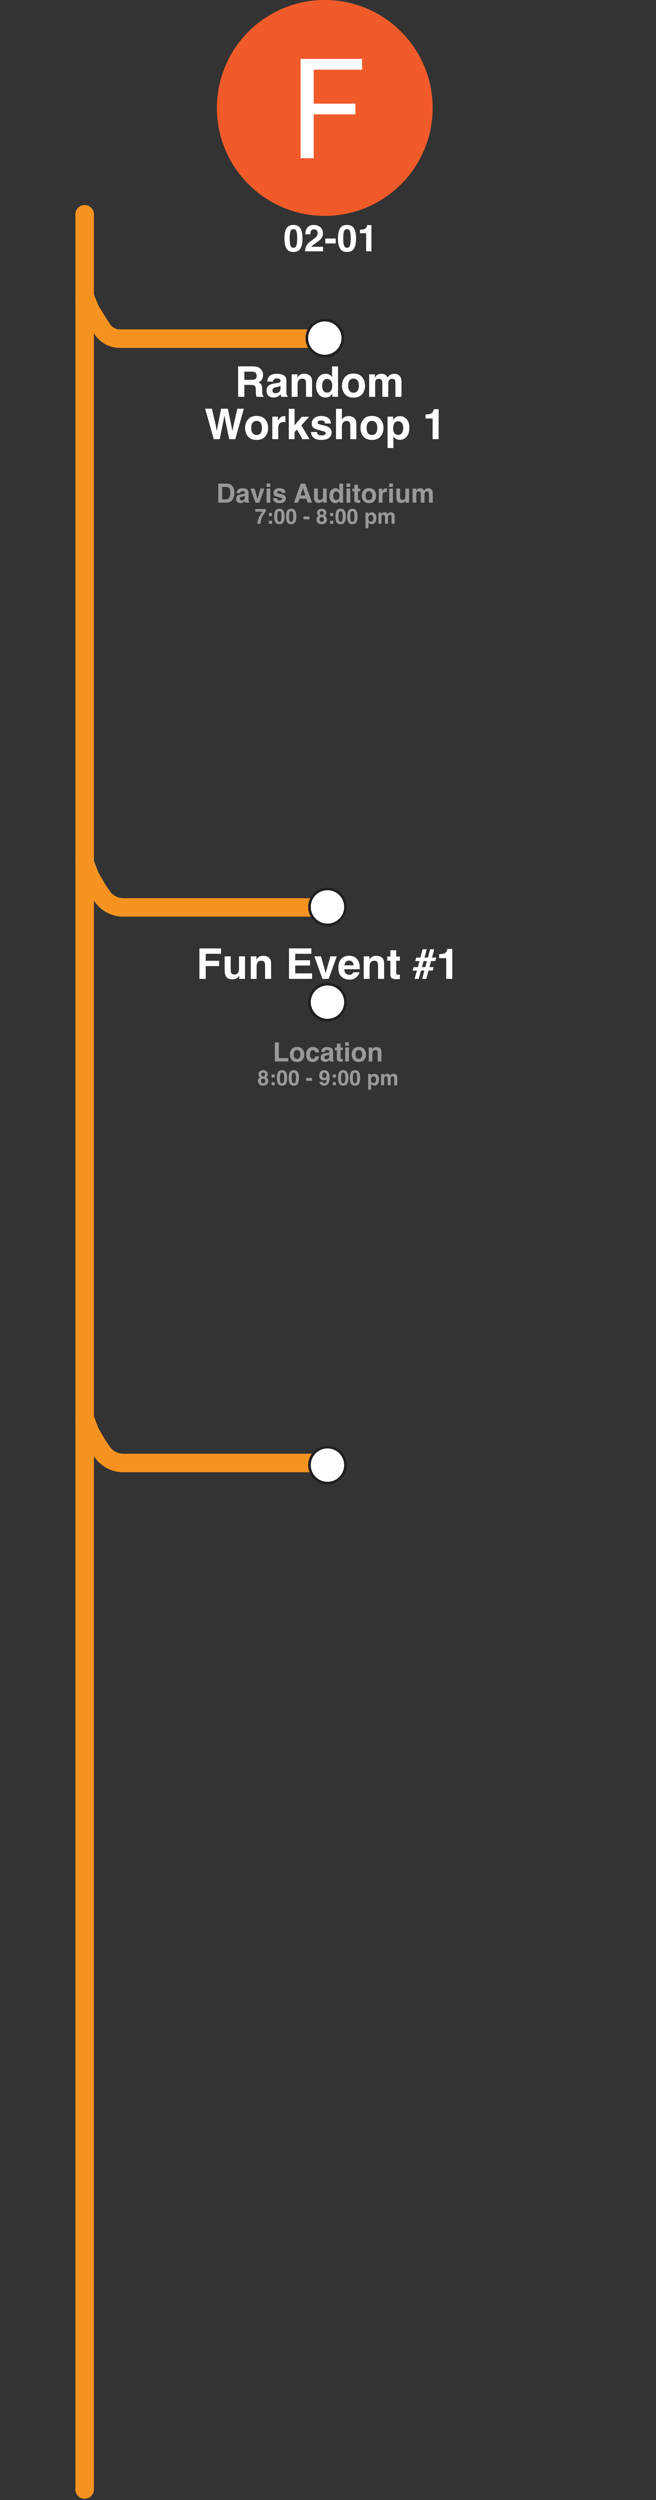 <svg width="248" height="945" viewBox="0 0 248 945" fill="none" xmlns="http://www.w3.org/2000/svg">
<rect x="0" y="0" width="248" height="945" fill="#333333" stroke="none"/>
<path d="M35.269 534.75C34.579 532.945 32.556 532.041 30.75 532.731C28.945 533.421 28.041 535.444 28.731 537.25L35.269 534.75ZM123 556.5C124.933 556.5 126.5 554.933 126.5 553C126.5 551.067 124.933 549.5 123 549.5V556.5ZM36.734 546.009L33.712 547.774C33.75 547.84 33.791 547.905 33.834 547.968L36.734 546.009ZM34.134 541.49L30.978 543.003L34.134 541.49ZM38.569 548.724L35.669 550.684L38.569 548.724ZM46.619 556.5H123V549.5H46.619V556.5ZM33.834 547.968L35.669 550.684L41.469 546.765L39.634 544.049L33.834 547.968ZM28.731 537.25L30.25 541.224L36.788 538.725L35.269 534.75L28.731 537.25ZM31.908 544.684L33.712 547.774L39.757 544.244L37.953 541.154L31.908 544.684ZM30.25 541.224C30.523 541.939 30.725 542.476 30.978 543.003L37.291 539.978C37.19 539.768 37.1 539.54 36.788 538.725L30.25 541.224ZM37.953 541.154C37.513 540.401 37.391 540.188 37.291 539.978L30.978 543.003C31.23 543.53 31.522 544.024 31.908 544.684L37.953 541.154ZM35.669 550.684C36.15 551.396 36.7 552.06 37.311 552.666L42.241 547.697C41.954 547.412 41.695 547.1 41.469 546.765L35.669 550.684ZM46.619 549.5C44.979 549.5 43.405 548.852 42.241 547.697L37.311 552.666C39.786 555.122 43.132 556.5 46.619 556.5V549.5Z" fill="#F69320"/>
<path d="M35.243 110.683C34.516 108.892 32.474 108.03 30.683 108.757C28.892 109.485 28.03 111.526 28.757 113.317L35.243 110.683ZM123 131.5C124.933 131.5 126.5 129.933 126.5 128C126.5 126.067 124.933 124.5 123 124.5V131.5ZM36.734 121.42L33.76 123.265C33.77 123.282 33.781 123.299 33.792 123.316L36.734 121.42ZM33.465 115.606L30.222 116.923L33.465 115.606ZM35 118.625L32.026 120.47L35 118.625ZM34.136 117.165L37.256 115.578L34.136 117.165ZM38.644 124.385L35.702 126.28L38.644 124.385ZM45.274 131.5H123V124.5H45.274V131.5ZM33.792 123.316L35.702 126.28L41.587 122.489L39.676 119.524L33.792 123.316ZM28.757 113.317L30.222 116.923L36.707 114.289L35.243 110.683L28.757 113.317ZM32.026 120.47L33.76 123.265L39.708 119.575L37.974 116.78L32.026 120.47ZM30.222 116.923C30.52 117.658 30.742 118.211 31.017 118.751L37.256 115.578C37.146 115.362 37.048 115.128 36.707 114.289L30.222 116.923ZM37.974 116.78C37.497 116.011 37.365 115.794 37.256 115.578L31.017 118.751C31.291 119.292 31.608 119.796 32.026 120.47L37.974 116.78ZM35.702 126.28C36.139 126.958 36.646 127.588 37.216 128.158L42.17 123.213C41.95 122.993 41.755 122.75 41.587 122.489L35.702 126.28ZM45.274 124.5C44.109 124.5 42.993 124.037 42.17 123.213L37.216 128.158C39.352 130.298 42.251 131.5 45.274 131.5V124.5Z" fill="#F69320"/>
<path d="M32 81L32 941" stroke="#F69320" stroke-width="7" stroke-linecap="round" stroke-linejoin="round"/>
<path d="M75.391 358.5H83.555V360.523H77.781V363.172H82.836V365.172H77.781V370H75.391V358.5ZM87.211 361.484V366.617C87.211 367.102 87.268 367.466 87.383 367.711C87.586 368.143 87.984 368.359 88.578 368.359C89.338 368.359 89.859 368.052 90.141 367.438C90.287 367.104 90.359 366.664 90.359 366.117V361.484H92.617V370H90.453V368.797C90.432 368.823 90.38 368.901 90.297 369.031C90.213 369.161 90.115 369.276 90 369.375C89.651 369.688 89.312 369.901 88.984 370.016C88.662 370.13 88.281 370.188 87.844 370.188C86.583 370.188 85.734 369.734 85.297 368.828C85.052 368.328 84.93 367.591 84.93 366.617V361.484H87.211ZM99.492 361.281C100.372 361.281 101.091 361.513 101.648 361.977C102.211 362.435 102.492 363.198 102.492 364.266V370H100.211V364.82C100.211 364.372 100.151 364.029 100.031 363.789C99.812 363.352 99.396 363.133 98.781 363.133C98.026 363.133 97.508 363.453 97.227 364.094C97.081 364.432 97.008 364.865 97.008 365.391V370H94.789V361.5H96.938V362.742C97.224 362.305 97.495 361.99 97.75 361.797C98.208 361.453 98.789 361.281 99.492 361.281ZM117.703 360.523H111.609V362.969H117.203V364.969H111.609V367.93H117.984V370H109.258V358.484H117.703V360.523ZM124.93 361.484H127.32L124.25 370H121.898L118.844 361.484H121.344L123.117 367.766L124.93 361.484ZM131.945 363.094C131.43 363.094 131.029 363.255 130.742 363.578C130.461 363.901 130.284 364.339 130.211 364.891H133.672C133.635 364.302 133.456 363.857 133.133 363.555C132.815 363.247 132.419 363.094 131.945 363.094ZM131.945 361.258C132.654 361.258 133.292 361.391 133.859 361.656C134.427 361.922 134.896 362.341 135.266 362.914C135.599 363.419 135.815 364.005 135.914 364.672C135.971 365.062 135.995 365.625 135.984 366.359H130.156C130.188 367.214 130.456 367.812 130.961 368.156C131.268 368.37 131.638 368.477 132.07 368.477C132.529 368.477 132.901 368.346 133.188 368.086C133.344 367.945 133.482 367.75 133.602 367.5H135.875C135.818 368.005 135.555 368.518 135.086 369.039C134.357 369.867 133.336 370.281 132.023 370.281C130.94 370.281 129.984 369.932 129.156 369.234C128.328 368.536 127.914 367.401 127.914 365.828C127.914 364.354 128.286 363.224 129.031 362.438C129.781 361.651 130.753 361.258 131.945 361.258ZM142.211 361.281C143.091 361.281 143.81 361.513 144.367 361.977C144.93 362.435 145.211 363.198 145.211 364.266V370H142.93V364.82C142.93 364.372 142.87 364.029 142.75 363.789C142.531 363.352 142.115 363.133 141.5 363.133C140.745 363.133 140.227 363.453 139.945 364.094C139.799 364.432 139.727 364.865 139.727 365.391V370H137.508V361.5H139.656V362.742C139.943 362.305 140.214 361.99 140.469 361.797C140.927 361.453 141.508 361.281 142.211 361.281ZM146.398 363.148V361.562H147.586V359.188H149.789V361.562H151.172V363.148H149.789V367.648C149.789 367.997 149.833 368.216 149.922 368.305C150.01 368.388 150.281 368.43 150.734 368.43C150.802 368.43 150.872 368.43 150.945 368.43C151.023 368.424 151.099 368.419 151.172 368.414V370.078L150.117 370.117C149.065 370.154 148.346 369.971 147.961 369.57C147.711 369.315 147.586 368.922 147.586 368.391V363.148H146.398ZM160.789 365.562L161.422 363.281H160.125L159.516 365.562H160.789ZM156.367 365.562H157.953L158.57 363.281H156.977L157.328 361.969H158.922L159.773 358.82H161.328L160.477 361.969H161.773L162.602 358.82H164.156L163.328 361.969H164.898L164.547 363.281H162.977L162.344 365.562H163.938L163.586 366.875H161.992L161.156 370H159.602L160.438 366.875H159.156L158.305 370H156.75L157.602 366.875H156.016L156.367 365.562ZM166.031 362.188V360.672C166.734 360.641 167.227 360.594 167.508 360.531C167.956 360.432 168.32 360.234 168.602 359.938C168.794 359.734 168.94 359.464 169.039 359.125C169.096 358.922 169.125 358.771 169.125 358.672H170.977V370H168.695V362.188H166.031Z" fill="white"/>
<path d="M103.912 394.03H105.416V399.933H108.98V401.227H103.912V394.03ZM112.301 400.246C112.708 400.246 113.02 400.101 113.238 399.811C113.456 399.522 113.565 399.11 113.565 398.576C113.565 398.042 113.456 397.632 113.238 397.345C113.02 397.056 112.708 396.911 112.301 396.911C111.894 396.911 111.58 397.056 111.358 397.345C111.14 397.632 111.031 398.042 111.031 398.576C111.031 399.11 111.14 399.522 111.358 399.811C111.58 400.101 111.894 400.246 112.301 400.246ZM115.025 398.576C115.025 399.357 114.801 400.026 114.352 400.583C113.902 401.136 113.22 401.413 112.306 401.413C111.391 401.413 110.709 401.136 110.26 400.583C109.811 400.026 109.586 399.357 109.586 398.576C109.586 397.808 109.811 397.142 110.26 396.579C110.709 396.016 111.391 395.734 112.306 395.734C113.22 395.734 113.902 396.016 114.352 396.579C114.801 397.142 115.025 397.808 115.025 398.576ZM119.205 397.814C119.179 397.616 119.112 397.437 119.005 397.277C118.849 397.062 118.606 396.955 118.277 396.955C117.809 396.955 117.488 397.188 117.315 397.653C117.224 397.9 117.179 398.229 117.179 398.639C117.179 399.03 117.224 399.344 117.315 399.582C117.481 400.024 117.794 400.246 118.253 400.246C118.578 400.246 118.81 400.158 118.946 399.982C119.083 399.806 119.166 399.579 119.195 399.299H120.616C120.584 399.722 120.431 400.122 120.157 400.5C119.721 401.108 119.075 401.413 118.219 401.413C117.363 401.413 116.733 401.159 116.329 400.651C115.925 400.143 115.724 399.484 115.724 398.674C115.724 397.759 115.947 397.048 116.393 396.54C116.839 396.032 117.454 395.778 118.238 395.778C118.906 395.778 119.451 395.928 119.874 396.227C120.3 396.527 120.553 397.056 120.631 397.814H119.205ZM124.527 398.639C124.439 398.695 124.35 398.74 124.259 398.776C124.171 398.809 124.049 398.84 123.893 398.869L123.58 398.927C123.287 398.98 123.077 399.043 122.95 399.118C122.735 399.245 122.628 399.442 122.628 399.709C122.628 399.946 122.693 400.119 122.823 400.226C122.957 400.33 123.118 400.383 123.307 400.383C123.606 400.383 123.881 400.295 124.132 400.119C124.386 399.943 124.518 399.622 124.527 399.157V398.639ZM123.683 397.99C123.94 397.957 124.124 397.917 124.234 397.868C124.433 397.783 124.532 397.651 124.532 397.472C124.532 397.254 124.456 397.105 124.303 397.023C124.153 396.939 123.932 396.896 123.639 396.896C123.31 396.896 123.077 396.978 122.94 397.14C122.843 397.261 122.778 397.424 122.745 397.629H121.402C121.432 397.163 121.562 396.781 121.793 396.481C122.161 396.012 122.792 395.778 123.688 395.778C124.27 395.778 124.788 395.894 125.24 396.125C125.693 396.356 125.919 396.792 125.919 397.433V399.875C125.919 400.044 125.922 400.249 125.929 400.49C125.938 400.672 125.966 400.796 126.012 400.861C126.057 400.926 126.126 400.98 126.217 401.022V401.227H124.703C124.661 401.12 124.632 401.019 124.615 400.925C124.599 400.83 124.586 400.723 124.576 400.602C124.384 400.811 124.163 400.988 123.912 401.134C123.613 401.307 123.274 401.393 122.896 401.393C122.415 401.393 122.016 401.257 121.7 400.983C121.388 400.706 121.231 400.316 121.231 399.811C121.231 399.157 121.484 398.683 121.988 398.39C122.265 398.231 122.672 398.117 123.209 398.049L123.683 397.99ZM126.612 396.945V395.954H127.354V394.469H128.731V395.954H129.596V396.945H128.731V399.758C128.731 399.976 128.759 400.112 128.814 400.168C128.87 400.22 129.039 400.246 129.322 400.246C129.365 400.246 129.409 400.246 129.454 400.246C129.503 400.243 129.55 400.239 129.596 400.236V401.276L128.937 401.301C128.279 401.323 127.83 401.209 127.589 400.959C127.433 400.799 127.354 400.553 127.354 400.221V396.945H126.612ZM131.92 395.27H130.509V393.986H131.92V395.27ZM130.509 395.905H131.92V401.227H130.509V395.905ZM135.66 400.246C136.067 400.246 136.38 400.101 136.598 399.811C136.816 399.522 136.925 399.11 136.925 398.576C136.925 398.042 136.816 397.632 136.598 397.345C136.38 397.056 136.067 396.911 135.66 396.911C135.253 396.911 134.939 397.056 134.718 397.345C134.5 397.632 134.391 398.042 134.391 398.576C134.391 399.11 134.5 399.522 134.718 399.811C134.939 400.101 135.253 400.246 135.66 400.246ZM138.385 398.576C138.385 399.357 138.16 400.026 137.711 400.583C137.262 401.136 136.58 401.413 135.665 401.413C134.75 401.413 134.068 401.136 133.619 400.583C133.17 400.026 132.945 399.357 132.945 398.576C132.945 397.808 133.17 397.142 133.619 396.579C134.068 396.016 134.75 395.734 135.665 395.734C136.58 395.734 137.262 396.016 137.711 396.579C138.16 397.142 138.385 397.808 138.385 398.576ZM142.335 395.778C142.885 395.778 143.334 395.923 143.683 396.213C144.034 396.499 144.21 396.976 144.21 397.643V401.227H142.784V397.99C142.784 397.71 142.747 397.495 142.672 397.345C142.535 397.072 142.275 396.935 141.891 396.935C141.419 396.935 141.095 397.135 140.919 397.536C140.828 397.747 140.782 398.018 140.782 398.346V401.227H139.396V395.915H140.738V396.691C140.917 396.418 141.087 396.221 141.246 396.1C141.533 395.885 141.896 395.778 142.335 395.778ZM98.668 408.583C98.668 408.861 98.74 409.078 98.883 409.231C99.029 409.385 99.229 409.462 99.484 409.462C99.74 409.462 99.939 409.385 100.082 409.231C100.228 409.078 100.301 408.861 100.301 408.583C100.301 408.294 100.227 408.075 100.078 407.926C99.932 407.775 99.734 407.7 99.484 407.7C99.234 407.7 99.035 407.775 98.887 407.926C98.741 408.075 98.668 408.294 98.668 408.583ZM97.512 408.657C97.512 408.339 97.583 408.051 97.727 407.794C97.872 407.536 98.085 407.342 98.363 407.212C98.09 407.029 97.912 406.833 97.828 406.622C97.747 406.408 97.707 406.209 97.707 406.024C97.707 405.613 97.862 405.262 98.172 404.973C98.482 404.682 98.919 404.536 99.484 404.536C100.049 404.536 100.487 404.682 100.797 404.973C101.107 405.262 101.262 405.613 101.262 406.024C101.262 406.209 101.22 406.408 101.137 406.622C101.056 406.833 100.879 407.016 100.605 407.173C100.884 407.329 101.094 407.536 101.234 407.794C101.375 408.051 101.445 408.339 101.445 408.657C101.445 409.134 101.268 409.54 100.914 409.876C100.562 410.209 100.07 410.376 99.438 410.376C98.805 410.376 98.326 410.209 98 409.876C97.674 409.54 97.512 409.134 97.512 408.657ZM98.769 406.149C98.769 406.355 98.832 406.523 98.957 406.653C99.085 406.783 99.26 406.848 99.484 406.848C99.711 406.848 99.885 406.783 100.008 406.653C100.133 406.523 100.195 406.355 100.195 406.149C100.195 405.925 100.133 405.751 100.008 405.626C99.885 405.498 99.711 405.434 99.484 405.434C99.26 405.434 99.085 405.498 98.957 405.626C98.832 405.751 98.769 405.925 98.769 406.149ZM102.66 406.137H103.844V407.301H102.66V406.137ZM102.66 409.063H103.844V410.227H102.66V409.063ZM105.805 407.45C105.805 408.101 105.858 408.6 105.965 408.946C106.072 409.29 106.29 409.462 106.621 409.462C106.952 409.462 107.168 409.29 107.27 408.946C107.374 408.6 107.426 408.101 107.426 407.45C107.426 406.768 107.374 406.262 107.27 405.934C107.168 405.606 106.952 405.442 106.621 405.442C106.29 405.442 106.072 405.606 105.965 405.934C105.858 406.262 105.805 406.768 105.805 407.45ZM106.621 404.524C107.342 404.524 107.848 404.778 108.137 405.286C108.428 405.794 108.574 406.515 108.574 407.45C108.574 408.385 108.428 409.105 108.137 409.61C107.848 410.115 107.342 410.368 106.621 410.368C105.9 410.368 105.393 410.115 105.102 409.61C104.812 409.105 104.668 408.385 104.668 407.45C104.668 406.515 104.812 405.794 105.102 405.286C105.393 404.778 105.9 404.524 106.621 404.524ZM110.258 407.45C110.258 408.101 110.311 408.6 110.418 408.946C110.525 409.29 110.743 409.462 111.074 409.462C111.405 409.462 111.621 409.29 111.723 408.946C111.827 408.6 111.879 408.101 111.879 407.45C111.879 406.768 111.827 406.262 111.723 405.934C111.621 405.606 111.405 405.442 111.074 405.442C110.743 405.442 110.525 405.606 110.418 405.934C110.311 406.262 110.258 406.768 110.258 407.45ZM111.074 404.524C111.796 404.524 112.301 404.778 112.59 405.286C112.882 405.794 113.027 406.515 113.027 407.45C113.027 408.385 112.882 409.105 112.59 409.61C112.301 410.115 111.796 410.368 111.074 410.368C110.353 410.368 109.846 410.115 109.555 409.61C109.266 409.105 109.121 408.385 109.121 407.45C109.121 406.515 109.266 405.794 109.555 405.286C109.846 404.778 110.353 404.524 111.074 404.524ZM115.734 407.469H117.977V408.524H115.734V407.469ZM120.68 406.555C120.68 405.949 120.854 405.458 121.203 405.083C121.555 404.705 122.01 404.516 122.57 404.516C123.432 404.516 124.023 404.898 124.344 405.661C124.526 406.093 124.617 406.662 124.617 407.368C124.617 408.053 124.53 408.624 124.355 409.083C124.022 409.955 123.41 410.391 122.52 410.391C122.095 410.391 121.714 410.266 121.375 410.016C121.036 409.764 120.842 409.397 120.793 408.915H121.902C121.928 409.081 121.999 409.217 122.113 409.321C122.228 409.425 122.38 409.477 122.57 409.477C122.938 409.477 123.195 409.274 123.344 408.868C123.424 408.644 123.475 408.317 123.496 407.887C123.395 408.015 123.286 408.113 123.172 408.18C122.964 408.305 122.707 408.368 122.402 408.368C121.952 408.368 121.552 408.213 121.203 407.903C120.854 407.591 120.68 407.141 120.68 406.555ZM122.645 407.462C122.798 407.462 122.943 407.417 123.078 407.329C123.331 407.167 123.457 406.887 123.457 406.489C123.457 406.169 123.382 405.915 123.23 405.727C123.082 405.54 122.878 405.446 122.617 405.446C122.427 405.446 122.264 405.499 122.129 405.606C121.915 405.773 121.809 406.055 121.809 406.454C121.809 406.79 121.876 407.042 122.012 407.212C122.15 407.378 122.361 407.462 122.645 407.462ZM125.801 406.137H126.984V407.301H125.801V406.137ZM125.801 409.063H126.984V410.227H125.801V409.063ZM128.945 407.45C128.945 408.101 128.999 408.6 129.105 408.946C129.212 409.29 129.431 409.462 129.762 409.462C130.092 409.462 130.309 409.29 130.41 408.946C130.514 408.6 130.566 408.101 130.566 407.45C130.566 406.768 130.514 406.262 130.41 405.934C130.309 405.606 130.092 405.442 129.762 405.442C129.431 405.442 129.212 405.606 129.105 405.934C128.999 406.262 128.945 406.768 128.945 407.45ZM129.762 404.524C130.483 404.524 130.988 404.778 131.277 405.286C131.569 405.794 131.715 406.515 131.715 407.45C131.715 408.385 131.569 409.105 131.277 409.61C130.988 410.115 130.483 410.368 129.762 410.368C129.04 410.368 128.534 410.115 128.242 409.61C127.953 409.105 127.809 408.385 127.809 407.45C127.809 406.515 127.953 405.794 128.242 405.286C128.534 404.778 129.04 404.524 129.762 404.524ZM133.398 407.45C133.398 408.101 133.452 408.6 133.559 408.946C133.665 409.29 133.884 409.462 134.215 409.462C134.546 409.462 134.762 409.29 134.863 408.946C134.967 408.6 135.02 408.101 135.02 407.45C135.02 406.768 134.967 406.262 134.863 405.934C134.762 405.606 134.546 405.442 134.215 405.442C133.884 405.442 133.665 405.606 133.559 405.934C133.452 406.262 133.398 406.768 133.398 407.45ZM134.215 404.524C134.936 404.524 135.441 404.778 135.73 405.286C136.022 405.794 136.168 406.515 136.168 407.45C136.168 408.385 136.022 409.105 135.73 409.61C135.441 410.115 134.936 410.368 134.215 410.368C133.493 410.368 132.987 410.115 132.695 409.61C132.406 409.105 132.262 408.385 132.262 407.45C132.262 406.515 132.406 405.794 132.695 405.286C132.987 404.778 133.493 404.524 134.215 404.524ZM142.145 408.098C142.145 407.77 142.069 407.48 141.918 407.227C141.77 406.975 141.527 406.848 141.191 406.848C140.788 406.848 140.51 407.04 140.359 407.423C140.281 407.626 140.242 407.884 140.242 408.196C140.242 408.691 140.374 409.038 140.637 409.239C140.793 409.356 140.978 409.415 141.191 409.415C141.501 409.415 141.737 409.295 141.898 409.055C142.062 408.816 142.145 408.497 142.145 408.098ZM141.512 405.876C142.009 405.876 142.43 406.059 142.773 406.426C143.12 406.794 143.293 407.333 143.293 408.044C143.293 408.794 143.124 409.365 142.785 409.759C142.449 410.152 142.016 410.348 141.484 410.348C141.146 410.348 140.865 410.264 140.641 410.094C140.518 410.001 140.398 409.864 140.281 409.684V411.903H139.18V405.969H140.246V406.598C140.366 406.413 140.493 406.268 140.629 406.161C140.876 405.971 141.171 405.876 141.512 405.876ZM148.859 405.876C149.047 405.876 149.232 405.912 149.414 405.985C149.596 406.058 149.762 406.186 149.91 406.368C150.03 406.516 150.111 406.699 150.152 406.915C150.178 407.058 150.191 407.268 150.191 407.544L150.184 410.227H149.043V407.516C149.043 407.355 149.017 407.222 148.965 407.118C148.866 406.92 148.684 406.821 148.418 406.821C148.111 406.821 147.898 406.949 147.781 407.204C147.721 407.339 147.691 407.502 147.691 407.692V410.227H146.57V407.692C146.57 407.44 146.544 407.256 146.492 407.141C146.398 406.936 146.215 406.833 145.941 406.833C145.624 406.833 145.41 406.936 145.301 407.141C145.241 407.259 145.211 407.433 145.211 407.665V410.227H144.082V405.977H145.164V406.598C145.302 406.377 145.432 406.219 145.555 406.126C145.771 405.959 146.051 405.876 146.395 405.876C146.72 405.876 146.983 405.947 147.184 406.091C147.345 406.223 147.467 406.394 147.551 406.602C147.697 406.352 147.878 406.169 148.094 406.051C148.323 405.934 148.578 405.876 148.859 405.876Z" fill="#999999"/>
<path d="M123.8 560.6C127.556 560.6 130.6 557.556 130.6 553.8C130.6 550.044 127.556 547 123.8 547C120.044 547 117 550.044 117 553.8C117 557.556 120.044 560.6 123.8 560.6Z" fill="white" stroke="#231F20" stroke-miterlimit="10"/>
<path d="M35.269 324.75C34.579 322.945 32.556 322.041 30.75 322.731C28.945 323.421 28.041 325.444 28.731 327.25L35.269 324.75ZM123 346.5C124.933 346.5 126.5 344.933 126.5 343C126.5 341.067 124.933 339.5 123 339.5V346.5ZM36.734 336.009L33.712 337.774C33.75 337.84 33.791 337.905 33.834 337.968L36.734 336.009ZM34.134 331.49L30.978 333.003L34.134 331.49ZM38.569 338.724L35.669 340.684L38.569 338.724ZM46.619 346.5H123V339.5H46.619V346.5ZM33.834 337.968L35.669 340.684L41.469 336.765L39.634 334.049L33.834 337.968ZM28.731 327.25L30.25 331.224L36.788 328.725L35.269 324.75L28.731 327.25ZM31.908 334.684L33.712 337.774L39.757 334.244L37.953 331.154L31.908 334.684ZM30.25 331.224C30.523 331.939 30.725 332.476 30.978 333.003L37.291 329.978C37.19 329.768 37.1 329.54 36.788 328.725L30.25 331.224ZM37.953 331.154C37.513 330.401 37.391 330.188 37.291 329.978L30.978 333.003C31.23 333.53 31.522 334.024 31.908 334.684L37.953 331.154ZM35.669 340.684C36.15 341.396 36.7 342.06 37.311 342.666L42.241 337.697C41.954 337.412 41.695 337.1 41.469 336.765L35.669 340.684ZM46.619 339.5C44.979 339.5 43.405 338.852 42.241 337.697L37.311 342.666C39.786 345.122 43.132 346.5 46.619 346.5V339.5Z" fill="#F69320"/>
<path d="M123.8 349.6C127.556 349.6 130.6 346.556 130.6 342.8C130.6 339.044 127.556 336 123.8 336C120.044 336 117 339.044 117 342.8C117 346.556 120.044 349.6 123.8 349.6Z" fill="white" stroke="#231F20" stroke-miterlimit="10"/>
<path d="M122.8 134.6C126.556 134.6 129.6 131.556 129.6 127.8C129.6 124.044 126.556 121 122.8 121C119.044 121 116 124.044 116 127.8C116 131.556 119.044 134.6 122.8 134.6Z" fill="white" stroke="#231F20" stroke-miterlimit="10"/>
<path d="M123.8 385.6C127.556 385.6 130.6 382.556 130.6 378.8C130.6 375.044 127.556 372 123.8 372C120.044 372 117 375.044 117 378.8C117 382.556 120.044 385.6 123.8 385.6Z" fill="white" stroke="#231F20" stroke-miterlimit="10"/>
<path d="M92.375 140.484V143.578H95.102C95.643 143.578 96.049 143.516 96.32 143.391C96.799 143.172 97.039 142.74 97.039 142.094C97.039 141.396 96.807 140.927 96.344 140.688C96.083 140.552 95.693 140.484 95.172 140.484H92.375ZM95.672 138.484C96.479 138.5 97.099 138.599 97.531 138.781C97.969 138.964 98.338 139.232 98.641 139.586C98.891 139.878 99.088 140.201 99.234 140.555C99.38 140.909 99.453 141.312 99.453 141.766C99.453 142.312 99.315 142.852 99.039 143.383C98.763 143.909 98.307 144.281 97.672 144.5C98.203 144.714 98.578 145.018 98.797 145.414C99.021 145.805 99.133 146.404 99.133 147.211V147.984C99.133 148.51 99.154 148.867 99.195 149.055C99.258 149.352 99.404 149.57 99.633 149.711V150H96.984C96.912 149.745 96.859 149.539 96.828 149.383C96.766 149.06 96.732 148.729 96.727 148.391L96.711 147.32C96.701 146.586 96.565 146.096 96.305 145.852C96.049 145.607 95.568 145.484 94.859 145.484H92.375V150H90.023V138.484H95.672ZM106.047 145.859C105.906 145.948 105.763 146.021 105.617 146.078C105.477 146.13 105.281 146.18 105.031 146.227L104.531 146.32C104.062 146.404 103.727 146.505 103.523 146.625C103.18 146.828 103.008 147.143 103.008 147.57C103.008 147.951 103.112 148.227 103.32 148.398C103.534 148.565 103.792 148.648 104.094 148.648C104.573 148.648 105.013 148.508 105.414 148.227C105.82 147.945 106.031 147.432 106.047 146.688V145.859ZM104.695 144.82C105.107 144.768 105.401 144.703 105.578 144.625C105.896 144.49 106.055 144.279 106.055 143.992C106.055 143.643 105.932 143.404 105.688 143.273C105.448 143.138 105.094 143.07 104.625 143.07C104.099 143.07 103.727 143.201 103.508 143.461C103.352 143.654 103.247 143.914 103.195 144.242H101.047C101.094 143.497 101.302 142.885 101.672 142.406C102.26 141.656 103.271 141.281 104.703 141.281C105.635 141.281 106.464 141.466 107.188 141.836C107.911 142.206 108.273 142.904 108.273 143.93V147.836C108.273 148.107 108.279 148.435 108.289 148.82C108.305 149.112 108.349 149.31 108.422 149.414C108.495 149.518 108.604 149.604 108.75 149.672V150H106.328C106.26 149.828 106.214 149.667 106.188 149.516C106.161 149.365 106.141 149.193 106.125 149C105.818 149.333 105.464 149.617 105.062 149.852C104.583 150.128 104.042 150.266 103.438 150.266C102.667 150.266 102.029 150.047 101.523 149.609C101.023 149.167 100.773 148.542 100.773 147.734C100.773 146.688 101.177 145.93 101.984 145.461C102.427 145.206 103.078 145.023 103.938 144.914L104.695 144.82ZM114.977 141.281C115.857 141.281 116.576 141.513 117.133 141.977C117.695 142.435 117.977 143.198 117.977 144.266V150H115.695V144.82C115.695 144.372 115.635 144.029 115.516 143.789C115.297 143.352 114.88 143.133 114.266 143.133C113.51 143.133 112.992 143.453 112.711 144.094C112.565 144.432 112.492 144.865 112.492 145.391V150H110.273V141.5H112.422V142.742C112.708 142.305 112.979 141.99 113.234 141.797C113.693 141.453 114.273 141.281 114.977 141.281ZM123.18 141.281C123.695 141.281 124.154 141.396 124.555 141.625C124.956 141.849 125.281 142.161 125.531 142.562V138.5H127.789V150H125.625V148.82C125.307 149.326 124.945 149.693 124.539 149.922C124.133 150.151 123.628 150.266 123.023 150.266C122.029 150.266 121.19 149.865 120.508 149.062C119.831 148.255 119.492 147.221 119.492 145.961C119.492 144.508 119.826 143.365 120.492 142.531C121.164 141.698 122.06 141.281 123.18 141.281ZM123.664 148.391C124.294 148.391 124.773 148.156 125.102 147.688C125.43 147.219 125.594 146.612 125.594 145.867C125.594 144.826 125.331 144.081 124.805 143.633C124.482 143.362 124.107 143.227 123.68 143.227C123.029 143.227 122.549 143.474 122.242 143.969C121.94 144.458 121.789 145.068 121.789 145.797C121.789 146.583 121.943 147.214 122.25 147.688C122.562 148.156 123.034 148.391 123.664 148.391ZM133.641 148.43C134.292 148.43 134.792 148.198 135.141 147.734C135.49 147.271 135.664 146.612 135.664 145.758C135.664 144.904 135.49 144.247 135.141 143.789C134.792 143.326 134.292 143.094 133.641 143.094C132.99 143.094 132.487 143.326 132.133 143.789C131.784 144.247 131.609 144.904 131.609 145.758C131.609 146.612 131.784 147.271 132.133 147.734C132.487 148.198 132.99 148.43 133.641 148.43ZM138 145.758C138 147.008 137.641 148.078 136.922 148.969C136.203 149.854 135.112 150.297 133.648 150.297C132.185 150.297 131.094 149.854 130.375 148.969C129.656 148.078 129.297 147.008 129.297 145.758C129.297 144.529 129.656 143.464 130.375 142.562C131.094 141.661 132.185 141.211 133.648 141.211C135.112 141.211 136.203 141.661 136.922 142.562C137.641 143.464 138 144.529 138 145.758ZM149.117 141.297C149.492 141.297 149.862 141.37 150.227 141.516C150.591 141.661 150.922 141.917 151.219 142.281C151.458 142.578 151.62 142.943 151.703 143.375C151.755 143.661 151.781 144.081 151.781 144.633L151.766 150H149.484V144.578C149.484 144.255 149.432 143.99 149.328 143.781C149.13 143.385 148.766 143.188 148.234 143.188C147.62 143.188 147.195 143.443 146.961 143.953C146.841 144.224 146.781 144.549 146.781 144.93V150H144.539V144.93C144.539 144.424 144.487 144.057 144.383 143.828C144.195 143.417 143.828 143.211 143.281 143.211C142.646 143.211 142.219 143.417 142 143.828C141.88 144.062 141.82 144.411 141.82 144.875V150H139.562V141.5H141.727V142.742C142.003 142.299 142.263 141.984 142.508 141.797C142.94 141.464 143.5 141.297 144.188 141.297C144.839 141.297 145.365 141.44 145.766 141.727C146.089 141.992 146.333 142.333 146.5 142.75C146.792 142.25 147.154 141.883 147.586 141.648C148.044 141.414 148.555 141.297 149.117 141.297ZM80.109 154.484L81.633 161.078L81.961 162.914L82.297 161.117L83.594 154.484H86.133L87.5 161.078L87.852 162.914L88.203 161.148L89.742 154.484H92.188L88.945 166H86.648L85.258 159.266L84.852 157.039L84.445 159.266L83.055 166H80.82L77.555 154.484H80.109ZM97.008 164.43C97.659 164.43 98.159 164.198 98.508 163.734C98.857 163.271 99.031 162.612 99.031 161.758C99.031 160.904 98.857 160.247 98.508 159.789C98.159 159.326 97.659 159.094 97.008 159.094C96.357 159.094 95.854 159.326 95.5 159.789C95.151 160.247 94.977 160.904 94.977 161.758C94.977 162.612 95.151 163.271 95.5 163.734C95.854 164.198 96.357 164.43 97.008 164.43ZM101.367 161.758C101.367 163.008 101.008 164.078 100.289 164.969C99.57 165.854 98.479 166.297 97.016 166.297C95.552 166.297 94.461 165.854 93.742 164.969C93.023 164.078 92.664 163.008 92.664 161.758C92.664 160.529 93.023 159.464 93.742 158.562C94.461 157.661 95.552 157.211 97.016 157.211C98.479 157.211 99.57 157.661 100.289 158.562C101.008 159.464 101.367 160.529 101.367 161.758ZM107.594 157.281C107.635 157.281 107.669 157.284 107.695 157.289C107.727 157.289 107.792 157.292 107.891 157.297V159.578C107.75 159.562 107.625 159.552 107.516 159.547C107.406 159.542 107.318 159.539 107.25 159.539C106.354 159.539 105.753 159.831 105.445 160.414C105.273 160.742 105.188 161.247 105.188 161.93V166H102.945V157.484H105.07V158.969C105.414 158.401 105.714 158.013 105.969 157.805C106.385 157.456 106.927 157.281 107.594 157.281ZM109.18 154.523H111.367V160.727L114.141 157.523H116.898L113.922 160.781L117.016 166H114.328L112.289 162.359L111.367 163.32V166H109.18V154.523ZM119.844 163.281C119.891 163.677 119.992 163.958 120.148 164.125C120.424 164.422 120.935 164.57 121.68 164.57C122.117 164.57 122.464 164.505 122.719 164.375C122.979 164.245 123.109 164.049 123.109 163.789C123.109 163.539 123.005 163.349 122.797 163.219C122.589 163.089 121.815 162.865 120.477 162.547C119.513 162.307 118.833 162.008 118.438 161.648C118.042 161.294 117.844 160.784 117.844 160.117C117.844 159.331 118.151 158.656 118.766 158.094C119.385 157.526 120.255 157.242 121.375 157.242C122.438 157.242 123.302 157.456 123.969 157.883C124.641 158.305 125.026 159.036 125.125 160.078H122.898C122.867 159.792 122.786 159.565 122.656 159.398C122.411 159.096 121.995 158.945 121.406 158.945C120.922 158.945 120.576 159.021 120.367 159.172C120.164 159.323 120.062 159.5 120.062 159.703C120.062 159.958 120.172 160.143 120.391 160.258C120.609 160.378 121.383 160.583 122.711 160.875C123.596 161.083 124.26 161.398 124.703 161.82C125.141 162.247 125.359 162.781 125.359 163.422C125.359 164.266 125.044 164.956 124.414 165.492C123.789 166.023 122.82 166.289 121.508 166.289C120.169 166.289 119.18 166.008 118.539 165.445C117.904 164.878 117.586 164.156 117.586 163.281H119.844ZM131.711 157.266C132.237 157.266 132.714 157.357 133.141 157.539C133.573 157.721 133.927 158 134.203 158.375C134.438 158.693 134.581 159.021 134.633 159.359C134.685 159.693 134.711 160.24 134.711 161V166H132.438V160.82C132.438 160.362 132.359 159.992 132.203 159.711C132 159.315 131.615 159.117 131.047 159.117C130.458 159.117 130.01 159.315 129.703 159.711C129.401 160.102 129.25 160.661 129.25 161.391V166H127.031V154.523H129.25V158.594C129.573 158.099 129.945 157.755 130.367 157.562C130.794 157.365 131.242 157.266 131.711 157.266ZM140.617 164.43C141.268 164.43 141.768 164.198 142.117 163.734C142.466 163.271 142.641 162.612 142.641 161.758C142.641 160.904 142.466 160.247 142.117 159.789C141.768 159.326 141.268 159.094 140.617 159.094C139.966 159.094 139.464 159.326 139.109 159.789C138.76 160.247 138.586 160.904 138.586 161.758C138.586 162.612 138.76 163.271 139.109 163.734C139.464 164.198 139.966 164.43 140.617 164.43ZM144.977 161.758C144.977 163.008 144.617 164.078 143.898 164.969C143.18 165.854 142.089 166.297 140.625 166.297C139.161 166.297 138.07 165.854 137.352 164.969C136.633 164.078 136.273 163.008 136.273 161.758C136.273 160.529 136.633 159.464 137.352 158.562C138.07 157.661 139.161 157.211 140.625 157.211C142.089 157.211 143.18 157.661 143.898 158.562C144.617 159.464 144.977 160.529 144.977 161.758ZM152.445 161.742C152.445 161.086 152.294 160.505 151.992 160C151.695 159.495 151.211 159.242 150.539 159.242C149.732 159.242 149.177 159.625 148.875 160.391C148.719 160.797 148.641 161.312 148.641 161.938C148.641 162.927 148.904 163.622 149.43 164.023C149.742 164.258 150.112 164.375 150.539 164.375C151.159 164.375 151.63 164.135 151.953 163.656C152.281 163.177 152.445 162.539 152.445 161.742ZM151.18 157.297C152.174 157.297 153.016 157.664 153.703 158.398C154.396 159.133 154.742 160.211 154.742 161.633C154.742 163.133 154.404 164.276 153.727 165.062C153.055 165.849 152.188 166.242 151.125 166.242C150.448 166.242 149.885 166.073 149.438 165.734C149.193 165.547 148.953 165.273 148.719 164.914V169.352H146.516V157.484H148.648V158.742C148.888 158.372 149.143 158.081 149.414 157.867C149.909 157.487 150.497 157.297 151.18 157.297ZM160.883 158.188V156.672C161.586 156.641 162.078 156.594 162.359 156.531C162.807 156.432 163.172 156.234 163.453 155.938C163.646 155.734 163.792 155.464 163.891 155.125C163.948 154.922 163.977 154.771 163.977 154.672H165.828V166H163.547V158.188H160.883Z" fill="white"/>
<path d="M83.977 184.053V188.75H85.363C86.073 188.75 86.568 188.4 86.848 187.7C87.001 187.316 87.077 186.859 87.077 186.328C87.077 185.596 86.962 185.034 86.731 184.644C86.503 184.25 86.047 184.053 85.363 184.053H83.977ZM85.617 182.803C86.063 182.809 86.434 182.861 86.731 182.959C87.235 183.125 87.644 183.429 87.956 183.872C88.207 184.23 88.378 184.618 88.469 185.034C88.56 185.451 88.606 185.848 88.606 186.226C88.606 187.183 88.413 187.993 88.029 188.657C87.508 189.552 86.704 190 85.617 190H82.517V182.803H85.617ZM92.565 187.412C92.478 187.467 92.388 187.513 92.297 187.549C92.209 187.581 92.087 187.612 91.931 187.642L91.618 187.7C91.325 187.752 91.115 187.816 90.988 187.891C90.773 188.018 90.666 188.215 90.666 188.481C90.666 188.719 90.731 188.892 90.861 188.999C90.995 189.103 91.156 189.155 91.345 189.155C91.644 189.155 91.919 189.067 92.17 188.892C92.424 188.716 92.556 188.395 92.565 187.93V187.412ZM91.721 186.763C91.978 186.73 92.162 186.689 92.272 186.641C92.471 186.556 92.57 186.424 92.57 186.245C92.57 186.027 92.494 185.877 92.341 185.796C92.191 185.711 91.97 185.669 91.677 185.669C91.348 185.669 91.115 185.75 90.978 185.913C90.881 186.034 90.816 186.196 90.783 186.401H89.44C89.47 185.936 89.6 185.553 89.831 185.254C90.199 184.785 90.83 184.551 91.726 184.551C92.308 184.551 92.826 184.666 93.278 184.897C93.731 185.129 93.957 185.565 93.957 186.206V188.647C93.957 188.817 93.96 189.022 93.967 189.263C93.977 189.445 94.004 189.569 94.05 189.634C94.095 189.699 94.164 189.753 94.255 189.795V190H92.741C92.699 189.893 92.67 189.792 92.653 189.697C92.637 189.603 92.624 189.495 92.614 189.375C92.422 189.583 92.201 189.761 91.95 189.907C91.651 190.08 91.312 190.166 90.935 190.166C90.453 190.166 90.054 190.029 89.738 189.756C89.426 189.479 89.269 189.089 89.269 188.584C89.269 187.93 89.522 187.456 90.026 187.163C90.303 187.004 90.71 186.89 91.247 186.821L91.721 186.763ZM98.478 184.678H99.973L98.054 190H96.584L94.675 184.678H96.237L97.346 188.604L98.478 184.678ZM102.194 184.043H100.783V182.759H102.194V184.043ZM100.783 184.678H102.194V190H100.783V184.678ZM104.631 188.301C104.66 188.548 104.724 188.724 104.821 188.828C104.994 189.014 105.313 189.106 105.778 189.106C106.052 189.106 106.268 189.066 106.428 188.984C106.59 188.903 106.672 188.781 106.672 188.618C106.672 188.462 106.607 188.343 106.477 188.262C106.346 188.18 105.863 188.04 105.026 187.842C104.424 187.692 103.999 187.505 103.752 187.28C103.505 187.059 103.381 186.74 103.381 186.323C103.381 185.832 103.573 185.41 103.957 185.059C104.344 184.704 104.888 184.526 105.588 184.526C106.252 184.526 106.792 184.66 107.209 184.927C107.629 185.19 107.87 185.648 107.932 186.299H106.54C106.521 186.12 106.47 185.978 106.389 185.874C106.236 185.685 105.975 185.591 105.607 185.591C105.305 185.591 105.088 185.638 104.958 185.732C104.831 185.827 104.768 185.938 104.768 186.064C104.768 186.224 104.836 186.34 104.973 186.411C105.109 186.486 105.593 186.615 106.423 186.797C106.976 186.927 107.391 187.124 107.668 187.388C107.941 187.655 108.078 187.988 108.078 188.389C108.078 188.916 107.881 189.347 107.487 189.683C107.097 190.015 106.491 190.181 105.671 190.181C104.834 190.181 104.216 190.005 103.815 189.653C103.418 189.299 103.22 188.848 103.22 188.301H104.631ZM113.605 187.28H115.432L114.533 184.448L113.605 187.28ZM113.698 182.803H115.397L117.946 190H116.315L115.852 188.521H113.2L112.702 190H111.13L113.698 182.803ZM120.139 184.678V187.886C120.139 188.188 120.174 188.416 120.246 188.569C120.373 188.84 120.622 188.975 120.993 188.975C121.468 188.975 121.794 188.783 121.97 188.398C122.061 188.19 122.106 187.915 122.106 187.573V184.678H123.518V190H122.165V189.248C122.152 189.264 122.119 189.313 122.067 189.395C122.015 189.476 121.953 189.548 121.882 189.609C121.664 189.805 121.452 189.938 121.247 190.01C121.045 190.081 120.808 190.117 120.534 190.117C119.746 190.117 119.216 189.834 118.942 189.268C118.789 188.955 118.713 188.494 118.713 187.886V184.678H120.139ZM126.828 184.551C127.15 184.551 127.437 184.622 127.688 184.766C127.938 184.906 128.142 185.101 128.298 185.352V182.812H129.709V190H128.356V189.263C128.158 189.578 127.932 189.808 127.678 189.951C127.424 190.094 127.108 190.166 126.73 190.166C126.109 190.166 125.585 189.915 125.158 189.414C124.735 188.91 124.523 188.263 124.523 187.476C124.523 186.567 124.732 185.853 125.148 185.332C125.568 184.811 126.128 184.551 126.828 184.551ZM127.131 188.994C127.525 188.994 127.824 188.848 128.029 188.555C128.234 188.262 128.337 187.882 128.337 187.417C128.337 186.766 128.173 186.3 127.844 186.021C127.642 185.851 127.408 185.767 127.141 185.767C126.734 185.767 126.434 185.921 126.242 186.23C126.053 186.536 125.959 186.917 125.959 187.373C125.959 187.865 126.055 188.258 126.247 188.555C126.442 188.848 126.737 188.994 127.131 188.994ZM132.409 184.043H130.998V182.759H132.409V184.043ZM130.998 184.678H132.409V190H130.998V184.678ZM133.215 185.718V184.727H133.957V183.242H135.334V184.727H136.198V185.718H135.334V188.53C135.334 188.748 135.362 188.885 135.417 188.94C135.472 188.993 135.642 189.019 135.925 189.019C135.967 189.019 136.011 189.019 136.057 189.019C136.105 189.015 136.153 189.012 136.198 189.009V190.049L135.539 190.073C134.882 190.096 134.432 189.982 134.191 189.731C134.035 189.572 133.957 189.326 133.957 188.994V185.718H133.215ZM139.479 189.019C139.886 189.019 140.199 188.874 140.417 188.584C140.635 188.294 140.744 187.882 140.744 187.349C140.744 186.815 140.635 186.405 140.417 186.118C140.199 185.828 139.886 185.684 139.479 185.684C139.073 185.684 138.758 185.828 138.537 186.118C138.319 186.405 138.21 186.815 138.21 187.349C138.21 187.882 138.319 188.294 138.537 188.584C138.758 188.874 139.073 189.019 139.479 189.019ZM142.204 187.349C142.204 188.13 141.979 188.799 141.53 189.355C141.081 189.909 140.399 190.186 139.484 190.186C138.57 190.186 137.888 189.909 137.438 189.355C136.989 188.799 136.765 188.13 136.765 187.349C136.765 186.58 136.989 185.915 137.438 185.352C137.888 184.788 138.57 184.507 139.484 184.507C140.399 184.507 141.081 184.788 141.53 185.352C141.979 185.915 142.204 186.58 142.204 187.349ZM146.096 184.551C146.122 184.551 146.143 184.552 146.159 184.556C146.179 184.556 146.219 184.557 146.281 184.561V185.986C146.193 185.977 146.115 185.97 146.047 185.967C145.979 185.964 145.923 185.962 145.881 185.962C145.321 185.962 144.945 186.144 144.753 186.509C144.646 186.714 144.592 187.03 144.592 187.456V190H143.19V184.678H144.519V185.605C144.733 185.251 144.921 185.008 145.08 184.878C145.34 184.66 145.679 184.551 146.096 184.551ZM148.532 184.043H147.121V182.759H148.532V184.043ZM147.121 184.678H148.532V190H147.121V184.678ZM151.271 184.678V187.886C151.271 188.188 151.307 188.416 151.379 188.569C151.506 188.84 151.755 188.975 152.126 188.975C152.601 188.975 152.927 188.783 153.103 188.398C153.194 188.19 153.239 187.915 153.239 187.573V184.678H154.65V190H153.298V189.248C153.285 189.264 153.252 189.313 153.2 189.395C153.148 189.476 153.086 189.548 153.015 189.609C152.797 189.805 152.585 189.938 152.38 190.01C152.178 190.081 151.94 190.117 151.667 190.117C150.879 190.117 150.349 189.834 150.075 189.268C149.922 188.955 149.846 188.494 149.846 187.886V184.678H151.271ZM161.945 184.561C162.18 184.561 162.411 184.606 162.639 184.697C162.867 184.788 163.073 184.948 163.259 185.176C163.409 185.361 163.509 185.589 163.562 185.859C163.594 186.038 163.61 186.3 163.61 186.646L163.601 190H162.175V186.611C162.175 186.41 162.142 186.243 162.077 186.113C161.953 185.866 161.726 185.742 161.394 185.742C161.009 185.742 160.744 185.902 160.598 186.221C160.523 186.39 160.485 186.593 160.485 186.831V190H159.084V186.831C159.084 186.515 159.051 186.286 158.986 186.143C158.869 185.885 158.64 185.757 158.298 185.757C157.901 185.757 157.634 185.885 157.497 186.143C157.422 186.289 157.385 186.507 157.385 186.797V190H155.974V184.688H157.326V185.464C157.499 185.187 157.661 184.99 157.814 184.873C158.085 184.665 158.435 184.561 158.864 184.561C159.271 184.561 159.6 184.65 159.851 184.829C160.052 184.995 160.205 185.208 160.31 185.469C160.492 185.156 160.718 184.927 160.988 184.78C161.275 184.634 161.594 184.561 161.945 184.561ZM100.52 193.281C100.353 193.445 100.121 193.738 99.824 194.16C99.527 194.579 99.279 195.013 99.078 195.461C98.919 195.812 98.776 196.242 98.648 196.75C98.521 197.258 98.457 197.674 98.457 198H97.301C97.335 196.984 97.668 195.928 98.301 194.832C98.71 194.152 99.052 193.678 99.328 193.41H96.504L96.519 192.41H100.52V193.281ZM101.66 193.91H102.844V195.074H101.66V193.91ZM101.66 196.836H102.844V198H101.66V196.836ZM104.805 195.223C104.805 195.874 104.858 196.372 104.965 196.719C105.072 197.062 105.29 197.234 105.621 197.234C105.952 197.234 106.168 197.062 106.27 196.719C106.374 196.372 106.426 195.874 106.426 195.223C106.426 194.54 106.374 194.035 106.27 193.707C106.168 193.379 105.952 193.215 105.621 193.215C105.29 193.215 105.072 193.379 104.965 193.707C104.858 194.035 104.805 194.54 104.805 195.223ZM105.621 192.297C106.342 192.297 106.848 192.551 107.137 193.059C107.428 193.566 107.574 194.288 107.574 195.223C107.574 196.158 107.428 196.878 107.137 197.383C106.848 197.888 106.342 198.141 105.621 198.141C104.9 198.141 104.393 197.888 104.102 197.383C103.812 196.878 103.668 196.158 103.668 195.223C103.668 194.288 103.812 193.566 104.102 193.059C104.393 192.551 104.9 192.297 105.621 192.297ZM109.258 195.223C109.258 195.874 109.311 196.372 109.418 196.719C109.525 197.062 109.743 197.234 110.074 197.234C110.405 197.234 110.621 197.062 110.723 196.719C110.827 196.372 110.879 195.874 110.879 195.223C110.879 194.54 110.827 194.035 110.723 193.707C110.621 193.379 110.405 193.215 110.074 193.215C109.743 193.215 109.525 193.379 109.418 193.707C109.311 194.035 109.258 194.54 109.258 195.223ZM110.074 192.297C110.796 192.297 111.301 192.551 111.59 193.059C111.882 193.566 112.027 194.288 112.027 195.223C112.027 196.158 111.882 196.878 111.59 197.383C111.301 197.888 110.796 198.141 110.074 198.141C109.353 198.141 108.846 197.888 108.555 197.383C108.266 196.878 108.121 196.158 108.121 195.223C108.121 194.288 108.266 193.566 108.555 193.059C108.846 192.551 109.353 192.297 110.074 192.297ZM114.734 195.242H116.977V196.297H114.734V195.242ZM120.809 196.355C120.809 196.634 120.88 196.85 121.023 197.004C121.169 197.158 121.37 197.234 121.625 197.234C121.88 197.234 122.079 197.158 122.223 197.004C122.368 196.85 122.441 196.634 122.441 196.355C122.441 196.066 122.367 195.848 122.219 195.699C122.073 195.548 121.875 195.473 121.625 195.473C121.375 195.473 121.176 195.548 121.027 195.699C120.882 195.848 120.809 196.066 120.809 196.355ZM119.652 196.43C119.652 196.112 119.724 195.824 119.867 195.566C120.013 195.309 120.225 195.115 120.504 194.984C120.23 194.802 120.052 194.605 119.969 194.395C119.888 194.181 119.848 193.982 119.848 193.797C119.848 193.385 120.003 193.035 120.312 192.746C120.622 192.454 121.06 192.309 121.625 192.309C122.19 192.309 122.628 192.454 122.938 192.746C123.247 193.035 123.402 193.385 123.402 193.797C123.402 193.982 123.361 194.181 123.277 194.395C123.197 194.605 123.02 194.789 122.746 194.945C123.025 195.102 123.234 195.309 123.375 195.566C123.516 195.824 123.586 196.112 123.586 196.43C123.586 196.906 123.409 197.312 123.055 197.648C122.703 197.982 122.211 198.148 121.578 198.148C120.945 198.148 120.466 197.982 120.141 197.648C119.815 197.312 119.652 196.906 119.652 196.43ZM120.91 193.922C120.91 194.128 120.973 194.296 121.098 194.426C121.225 194.556 121.401 194.621 121.625 194.621C121.852 194.621 122.026 194.556 122.148 194.426C122.273 194.296 122.336 194.128 122.336 193.922C122.336 193.698 122.273 193.523 122.148 193.398C122.026 193.271 121.852 193.207 121.625 193.207C121.401 193.207 121.225 193.271 121.098 193.398C120.973 193.523 120.91 193.698 120.91 193.922ZM124.801 193.91H125.984V195.074H124.801V193.91ZM124.801 196.836H125.984V198H124.801V196.836ZM127.945 195.223C127.945 195.874 127.999 196.372 128.105 196.719C128.212 197.062 128.431 197.234 128.762 197.234C129.092 197.234 129.309 197.062 129.41 196.719C129.514 196.372 129.566 195.874 129.566 195.223C129.566 194.54 129.514 194.035 129.41 193.707C129.309 193.379 129.092 193.215 128.762 193.215C128.431 193.215 128.212 193.379 128.105 193.707C127.999 194.035 127.945 194.54 127.945 195.223ZM128.762 192.297C129.483 192.297 129.988 192.551 130.277 193.059C130.569 193.566 130.715 194.288 130.715 195.223C130.715 196.158 130.569 196.878 130.277 197.383C129.988 197.888 129.483 198.141 128.762 198.141C128.04 198.141 127.534 197.888 127.242 197.383C126.953 196.878 126.809 196.158 126.809 195.223C126.809 194.288 126.953 193.566 127.242 193.059C127.534 192.551 128.04 192.297 128.762 192.297ZM132.398 195.223C132.398 195.874 132.452 196.372 132.559 196.719C132.665 197.062 132.884 197.234 133.215 197.234C133.546 197.234 133.762 197.062 133.863 196.719C133.967 196.372 134.02 195.874 134.02 195.223C134.02 194.54 133.967 194.035 133.863 193.707C133.762 193.379 133.546 193.215 133.215 193.215C132.884 193.215 132.665 193.379 132.559 193.707C132.452 194.035 132.398 194.54 132.398 195.223ZM133.215 192.297C133.936 192.297 134.441 192.551 134.73 193.059C135.022 193.566 135.168 194.288 135.168 195.223C135.168 196.158 135.022 196.878 134.73 197.383C134.441 197.888 133.936 198.141 133.215 198.141C132.493 198.141 131.987 197.888 131.695 197.383C131.406 196.878 131.262 196.158 131.262 195.223C131.262 194.288 131.406 193.566 131.695 193.059C131.987 192.551 132.493 192.297 133.215 192.297ZM141.145 195.871C141.145 195.543 141.069 195.253 140.918 195C140.77 194.747 140.527 194.621 140.191 194.621C139.788 194.621 139.51 194.812 139.359 195.195C139.281 195.398 139.242 195.656 139.242 195.969C139.242 196.464 139.374 196.811 139.637 197.012C139.793 197.129 139.978 197.188 140.191 197.188C140.501 197.188 140.737 197.068 140.898 196.828C141.062 196.589 141.145 196.27 141.145 195.871ZM140.512 193.648C141.009 193.648 141.43 193.832 141.773 194.199C142.12 194.566 142.293 195.105 142.293 195.816C142.293 196.566 142.124 197.138 141.785 197.531C141.449 197.924 141.016 198.121 140.484 198.121C140.146 198.121 139.865 198.036 139.641 197.867C139.518 197.773 139.398 197.637 139.281 197.457V199.676H138.18V193.742H139.246V194.371C139.366 194.186 139.493 194.04 139.629 193.934C139.876 193.743 140.171 193.648 140.512 193.648ZM147.859 193.648C148.047 193.648 148.232 193.685 148.414 193.758C148.596 193.831 148.762 193.958 148.91 194.141C149.03 194.289 149.111 194.471 149.152 194.688C149.178 194.831 149.191 195.04 149.191 195.316L149.184 198H148.043V195.289C148.043 195.128 148.017 194.995 147.965 194.891C147.866 194.693 147.684 194.594 147.418 194.594C147.111 194.594 146.898 194.721 146.781 194.977C146.721 195.112 146.691 195.275 146.691 195.465V198H145.57V195.465C145.57 195.212 145.544 195.029 145.492 194.914C145.398 194.708 145.215 194.605 144.941 194.605C144.624 194.605 144.41 194.708 144.301 194.914C144.241 195.031 144.211 195.206 144.211 195.438V198H143.082V193.75H144.164V194.371C144.302 194.15 144.432 193.992 144.555 193.898C144.771 193.732 145.051 193.648 145.395 193.648C145.72 193.648 145.983 193.72 146.184 193.863C146.345 193.996 146.467 194.167 146.551 194.375C146.697 194.125 146.878 193.941 147.094 193.824C147.323 193.707 147.578 193.648 147.859 193.648Z" fill="#999999"/>
<path d="M122.78 81.6C145.302 81.6 163.559 63.333 163.559 40.8C163.559 18.267 145.302 0 122.78 0C100.258 0 82 18.267 82 40.8C82 63.333 100.258 81.6 122.78 81.6Z" fill="#F15B2A"/>
<path d="M134.346 43.222H118.594V59.8H113.643V22.262H136.899V26.335H118.594V39.175H134.346V43.222Z" fill="white"/>
<path d="M109.51 90.14C109.51 91.279 109.603 92.152 109.79 92.758C109.977 93.359 110.36 93.66 110.938 93.66C111.517 93.66 111.896 93.359 112.073 92.758C112.256 92.152 112.347 91.279 112.347 90.14C112.347 88.946 112.256 88.061 112.073 87.487C111.896 86.913 111.517 86.626 110.938 86.626C110.36 86.626 109.977 86.913 109.79 87.487C109.603 88.061 109.51 88.946 109.51 90.14ZM110.938 85.019C112.201 85.019 113.085 85.464 113.591 86.353C114.101 87.241 114.356 88.504 114.356 90.14C114.356 91.776 114.101 93.036 113.591 93.92C113.085 94.804 112.201 95.246 110.938 95.246C109.676 95.246 108.79 94.804 108.279 93.92C107.773 93.036 107.521 91.776 107.521 90.14C107.521 88.504 107.773 87.241 108.279 86.353C108.79 85.464 109.676 85.019 110.938 85.019ZM115.313 95C115.332 94.289 115.484 93.64 115.771 93.052C116.049 92.391 116.706 91.691 117.74 90.953C118.638 90.311 119.219 89.85 119.483 89.572C119.889 89.139 120.092 88.665 120.092 88.15C120.092 87.731 119.976 87.382 119.743 87.105C119.511 86.826 119.178 86.688 118.745 86.688C118.153 86.688 117.749 86.909 117.535 87.351C117.412 87.606 117.339 88.011 117.316 88.567H115.423C115.455 87.724 115.607 87.043 115.881 86.523C116.4 85.534 117.323 85.04 118.649 85.04C119.698 85.04 120.532 85.332 121.151 85.915C121.771 86.494 122.081 87.262 122.081 88.219C122.081 88.953 121.862 89.604 121.425 90.174C121.138 90.552 120.666 90.974 120.01 91.439L119.23 91.992C118.743 92.338 118.408 92.589 118.226 92.744C118.048 92.899 117.897 93.079 117.774 93.284H122.102V95H115.313ZM122.99 90.174H126.914V92.019H122.99V90.174ZM129.758 90.14C129.758 91.279 129.851 92.152 130.038 92.758C130.225 93.359 130.608 93.66 131.187 93.66C131.765 93.66 132.144 93.359 132.321 92.758C132.504 92.152 132.595 91.279 132.595 90.14C132.595 88.946 132.504 88.061 132.321 87.487C132.144 86.913 131.765 86.626 131.187 86.626C130.608 86.626 130.225 86.913 130.038 87.487C129.851 88.061 129.758 88.946 129.758 90.14ZM131.187 85.019C132.449 85.019 133.333 85.464 133.839 86.353C134.349 87.241 134.604 88.504 134.604 90.14C134.604 91.776 134.349 93.036 133.839 93.92C133.333 94.804 132.449 95.246 131.187 95.246C129.924 95.246 129.038 94.804 128.527 93.92C128.021 93.036 127.769 91.776 127.769 90.14C127.769 88.504 128.021 87.241 128.527 86.353C129.038 85.464 129.924 85.019 131.187 85.019ZM136.095 88.164V86.838C136.71 86.811 137.141 86.769 137.387 86.715C137.779 86.628 138.098 86.455 138.344 86.195C138.512 86.018 138.64 85.781 138.727 85.484C138.777 85.307 138.802 85.174 138.802 85.088H140.422V95H138.426V88.164H136.095Z" fill="white"/>
</svg>
